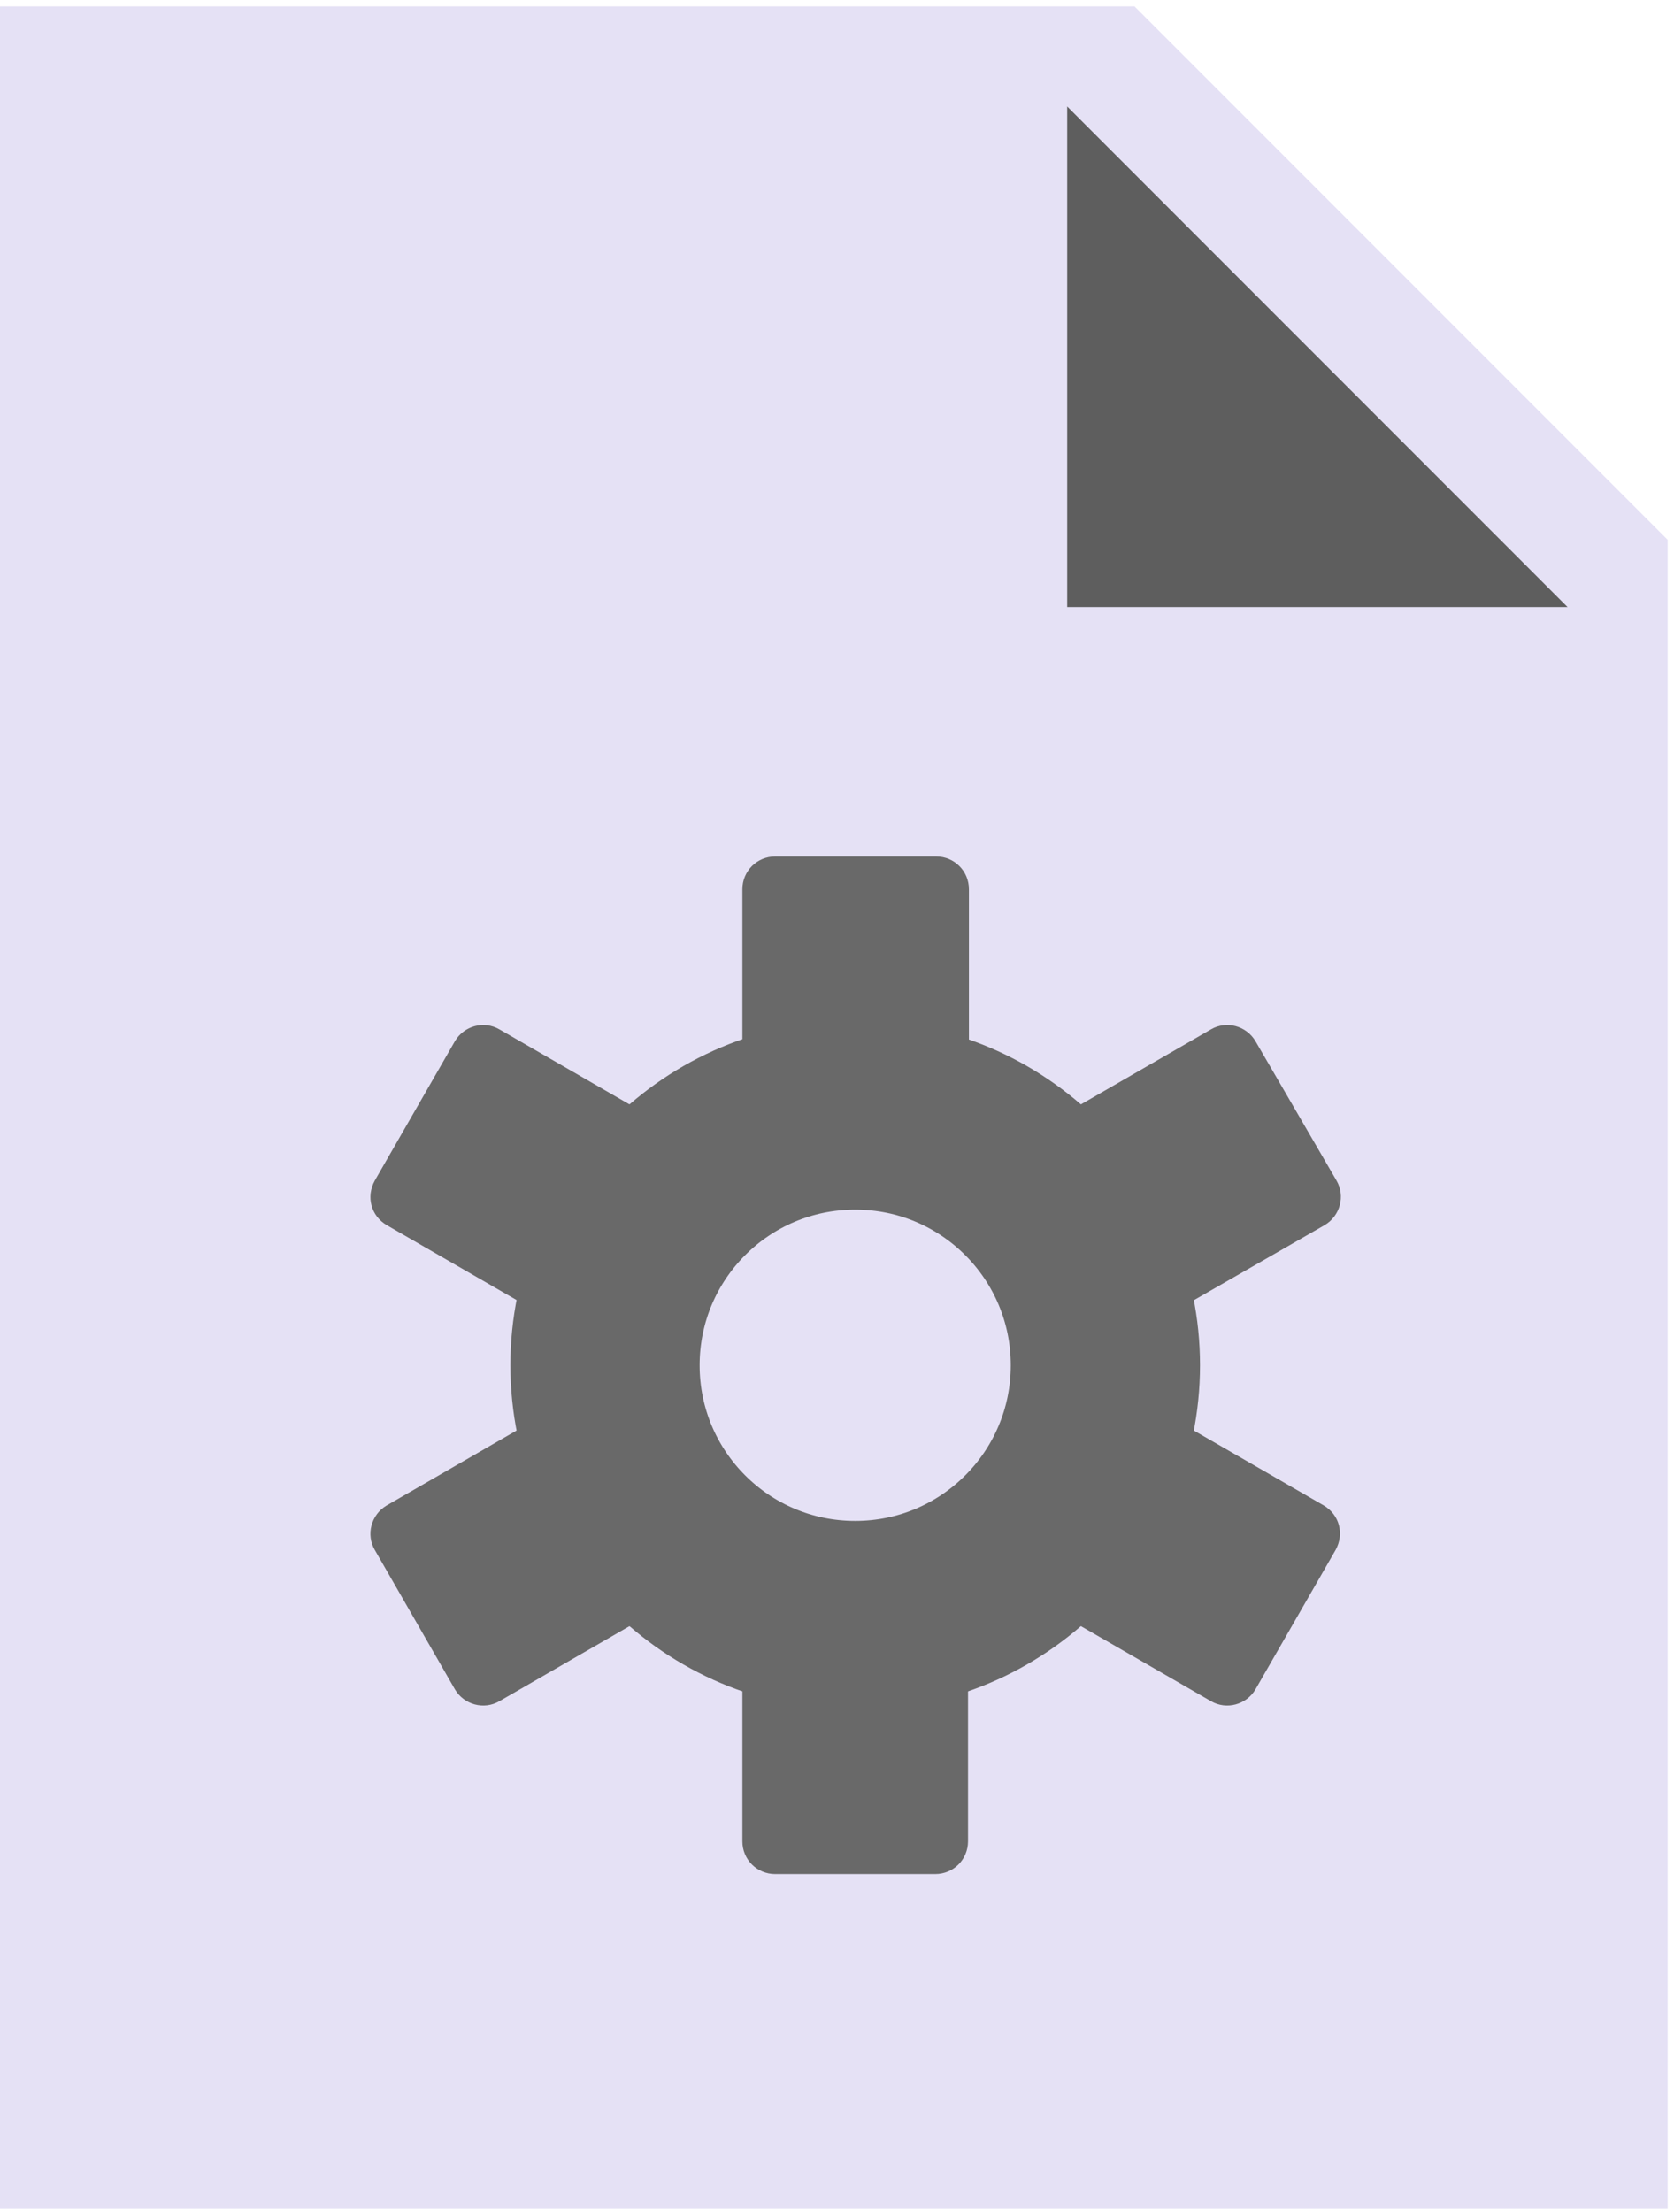<?xml version="1.0" encoding="utf-8"?>
<!-- Generator: Adobe Illustrator 25.0.0, SVG Export Plug-In . SVG Version: 6.00 Build 0)  -->
<svg version="1.1" id="Ebene_1" xmlns="http://www.w3.org/2000/svg" xmlns:xlink="http://www.w3.org/1999/xlink" x="0px" y="0px"
	 viewBox="0 0 184 243" style="enable-background:new 0 0 184 243;" xml:space="preserve">
<style type="text/css">
	.st0{fill:#E5E1F5;}
	.st1{fill:#5E5E5E;}
	.st2{fill-rule:evenodd;clip-rule:evenodd;fill:#696969;}
	.st3{fill:none;stroke:#696969;stroke-width:20.8;}
</style>
<desc>Created with Sketch.</desc>
<g id="Icons">
	<g id="Artboard" transform="translate(-418, -517)">
		<g id="audit-log" transform="translate(418, 517)">
			<polygon id="Path" class="st0" points="183.3,242.7 0,242.7 0,0.7 124.7,0.7 183.3,59.3 			"/>
			<polygon id="Path_1_" class="st1" points="172.3,66.7 117.3,66.7 117.3,11.7 			"/>
			<g id="settings" transform="translate(40, 94)">
				<path id="Fill-6" class="st2" d="M41.6,30.1V3.7c0-2,1.6-3.6,3.6-3.6h17.7c2,0,3.6,1.6,3.6,3.6v26.4c0,2-1.6,3.6-3.6,3.6H45.2
					C43.2,33.7,41.6,32.1,41.6,30.1"/>
				<path id="Fill-8" class="st2" d="M70.2,32.3l22.9-13.2c1.7-1,3.9-0.4,4.9,1.3l8.9,15.3c1,1.7,0.4,3.9-1.3,4.9L82.6,53.8
					c-1.7,1-3.9,0.4-4.9-1.3l-8.8-15.3C67.9,35.5,68.5,33.3,70.2,32.3"/>
				<path id="Fill-10" class="st2" d="M82.6,58.2l22.9,13.2c1.7,1,2.3,3.1,1.3,4.9L98,91.6c-1,1.7-3.2,2.3-4.9,1.3L70.2,79.7
					c-1.7-1-2.3-3.2-1.3-4.9l8.9-15.3C78.7,57.8,80.9,57.2,82.6,58.2"/>
				<path id="Fill-12" class="st2" d="M66.4,81.9v26.4c0,2-1.6,3.6-3.6,3.6H45.2c-2,0-3.6-1.6-3.6-3.6V81.9c0-2,1.6-3.6,3.6-3.6
					h17.7C64.8,78.3,66.4,79.9,66.4,81.9"/>
				<path id="Fill-14" class="st2" d="M37.8,79.7L14.9,92.9c-1.7,1-3.9,0.4-4.9-1.3L1.2,76.3c-1-1.7-0.4-3.9,1.3-4.9l22.9-13.2
					c1.7-1,3.9-0.4,4.9,1.3l8.8,15.3C40.1,76.5,39.5,78.7,37.8,79.7"/>
				<path id="Fill-16" class="st2" d="M25.4,53.8L2.5,40.6c-1.7-1-2.3-3.1-1.3-4.9L10,20.4c1-1.7,3.2-2.3,4.9-1.3l22.9,13.2
					c1.7,1,2.3,3.2,1.3,4.9l-8.9,15.3C29.3,54.2,27.1,54.8,25.4,53.8"/>
				<path id="Stroke-18" class="st3" d="M81.5,56c0,15.2-12.3,27.5-27.5,27.5c-15.2,0-27.5-12.3-27.5-27.5S38.8,28.5,54,28.5
					C69.2,28.5,81.5,40.8,81.5,56z"/>
			</g>
		</g>
	</g>
</g>
</svg>
